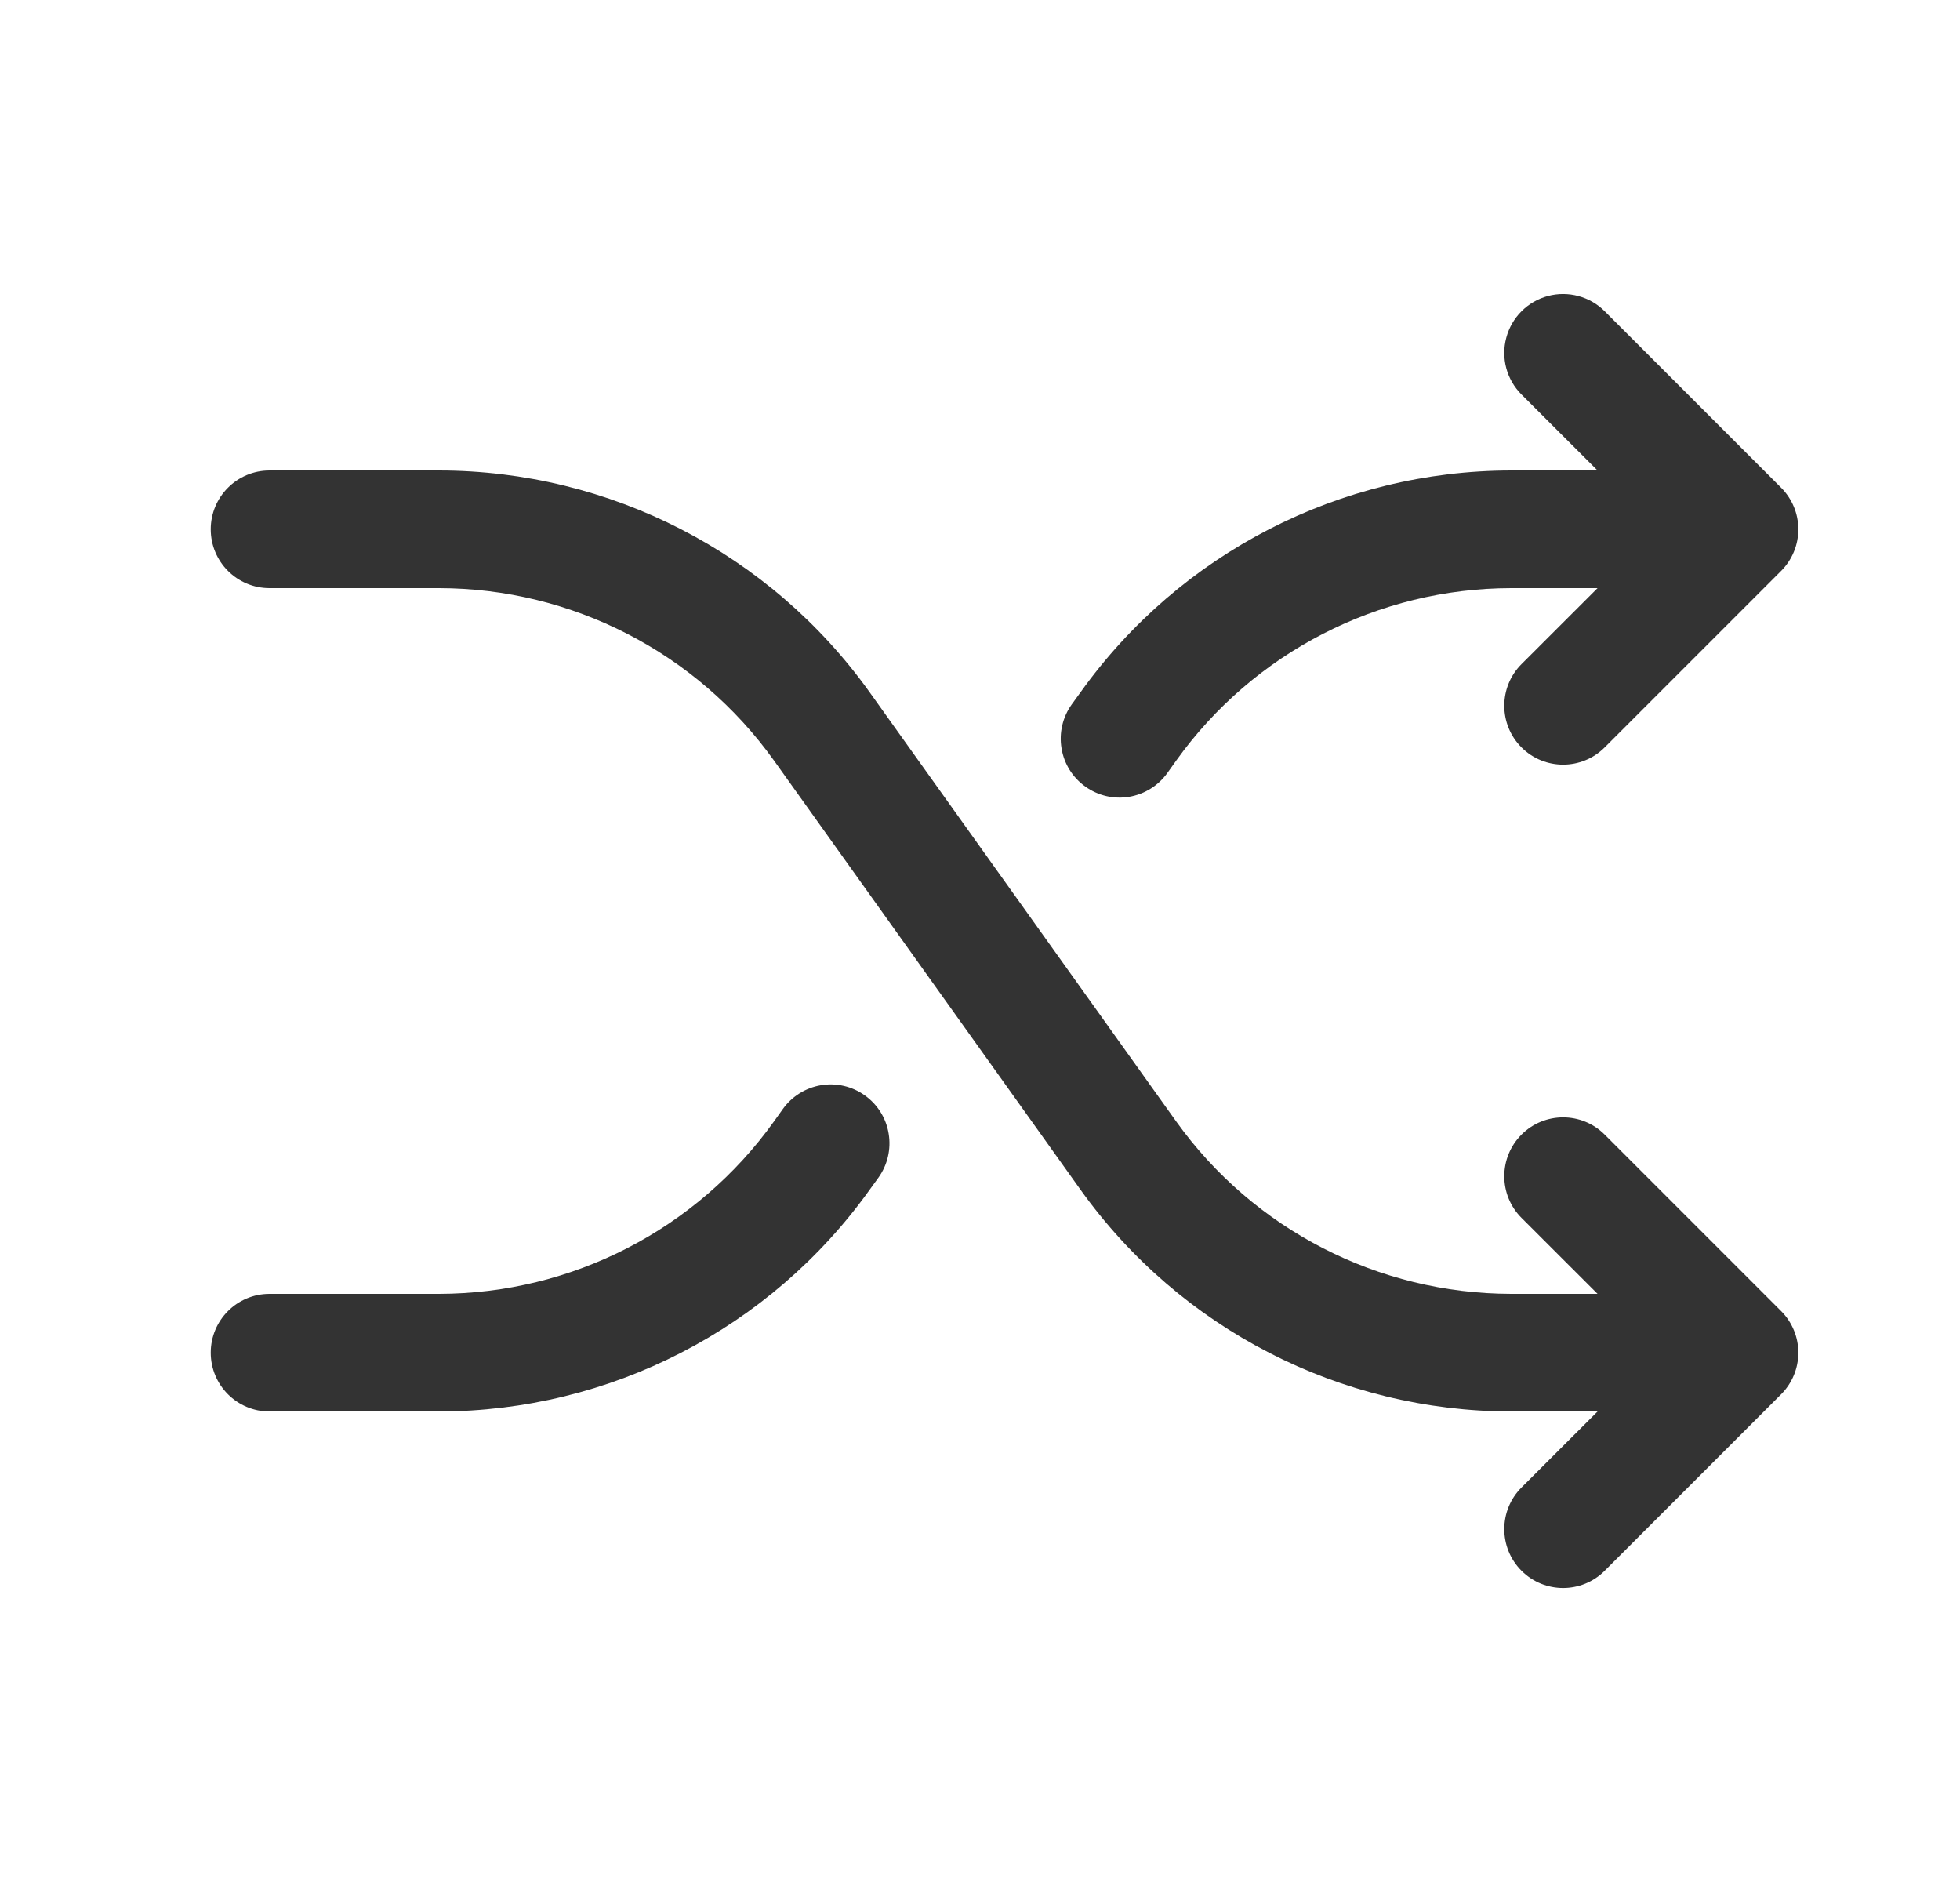 <svg width="25" height="24" viewBox="0 0 25 24" fill="none" xmlns="http://www.w3.org/2000/svg">
<g clip-path="url(#clip0_85_822)">
<path fill-rule="evenodd" clip-rule="evenodd" d="M22.718 16.719C22.859 16.86 22.938 17.051 22.938 17.25C22.938 17.449 22.859 17.64 22.718 17.781L20.468 20.031C20.175 20.324 19.7 20.324 19.407 20.031C19.114 19.738 19.114 19.262 19.407 18.969L20.377 18H19.276C17.096 17.998 15.051 16.946 13.783 15.173L9.872 9.698C8.885 8.32 7.295 7.502 5.599 7.5H3.438C3.023 7.5 2.688 7.164 2.688 6.75C2.688 6.336 3.023 6 3.438 6H5.599C7.779 6.002 9.824 7.054 11.092 8.827L15.003 14.302C15.99 15.68 17.581 16.498 19.276 16.5H20.377L19.407 15.531C19.114 15.238 19.114 14.762 19.407 14.469C19.7 14.176 20.175 14.176 20.468 14.469L22.718 16.719ZM13.844 10.031C14.006 10.147 14.207 10.194 14.403 10.161C14.599 10.128 14.774 10.019 14.89 9.857L15.002 9.7C15.989 8.321 17.58 7.502 19.276 7.5H20.377L19.407 8.469C19.114 8.762 19.114 9.238 19.407 9.531C19.7 9.824 20.175 9.824 20.468 9.531L22.718 7.281C22.859 7.14 22.938 6.949 22.938 6.75C22.938 6.551 22.859 6.36 22.718 6.219L20.468 3.969C20.279 3.78 20.002 3.706 19.743 3.775C19.484 3.845 19.282 4.047 19.213 4.306C19.143 4.565 19.217 4.841 19.407 5.031L20.377 6H19.276C17.096 6.002 15.051 7.054 13.783 8.827L13.67 8.983C13.554 9.145 13.507 9.347 13.54 9.543C13.572 9.74 13.681 9.915 13.844 10.031ZM11.031 13.969C10.869 13.853 10.668 13.806 10.472 13.839C10.276 13.872 10.101 13.981 9.985 14.143L9.873 14.3C8.886 15.679 7.295 16.498 5.599 16.5H3.438C3.023 16.5 2.688 16.836 2.688 17.25C2.688 17.664 3.023 18 3.438 18H5.599C7.779 17.998 9.824 16.946 11.092 15.173L11.205 15.017C11.321 14.855 11.368 14.653 11.335 14.457C11.303 14.26 11.194 14.085 11.031 13.969Z" fill="black" fill-opacity="0.8"/>
</g>
<defs>
<clipPath id="clip0_85_822">
<rect width="24" height="24" fill="white" transform="translate(0.438)"/>
</clipPath>
</defs>
</svg>
